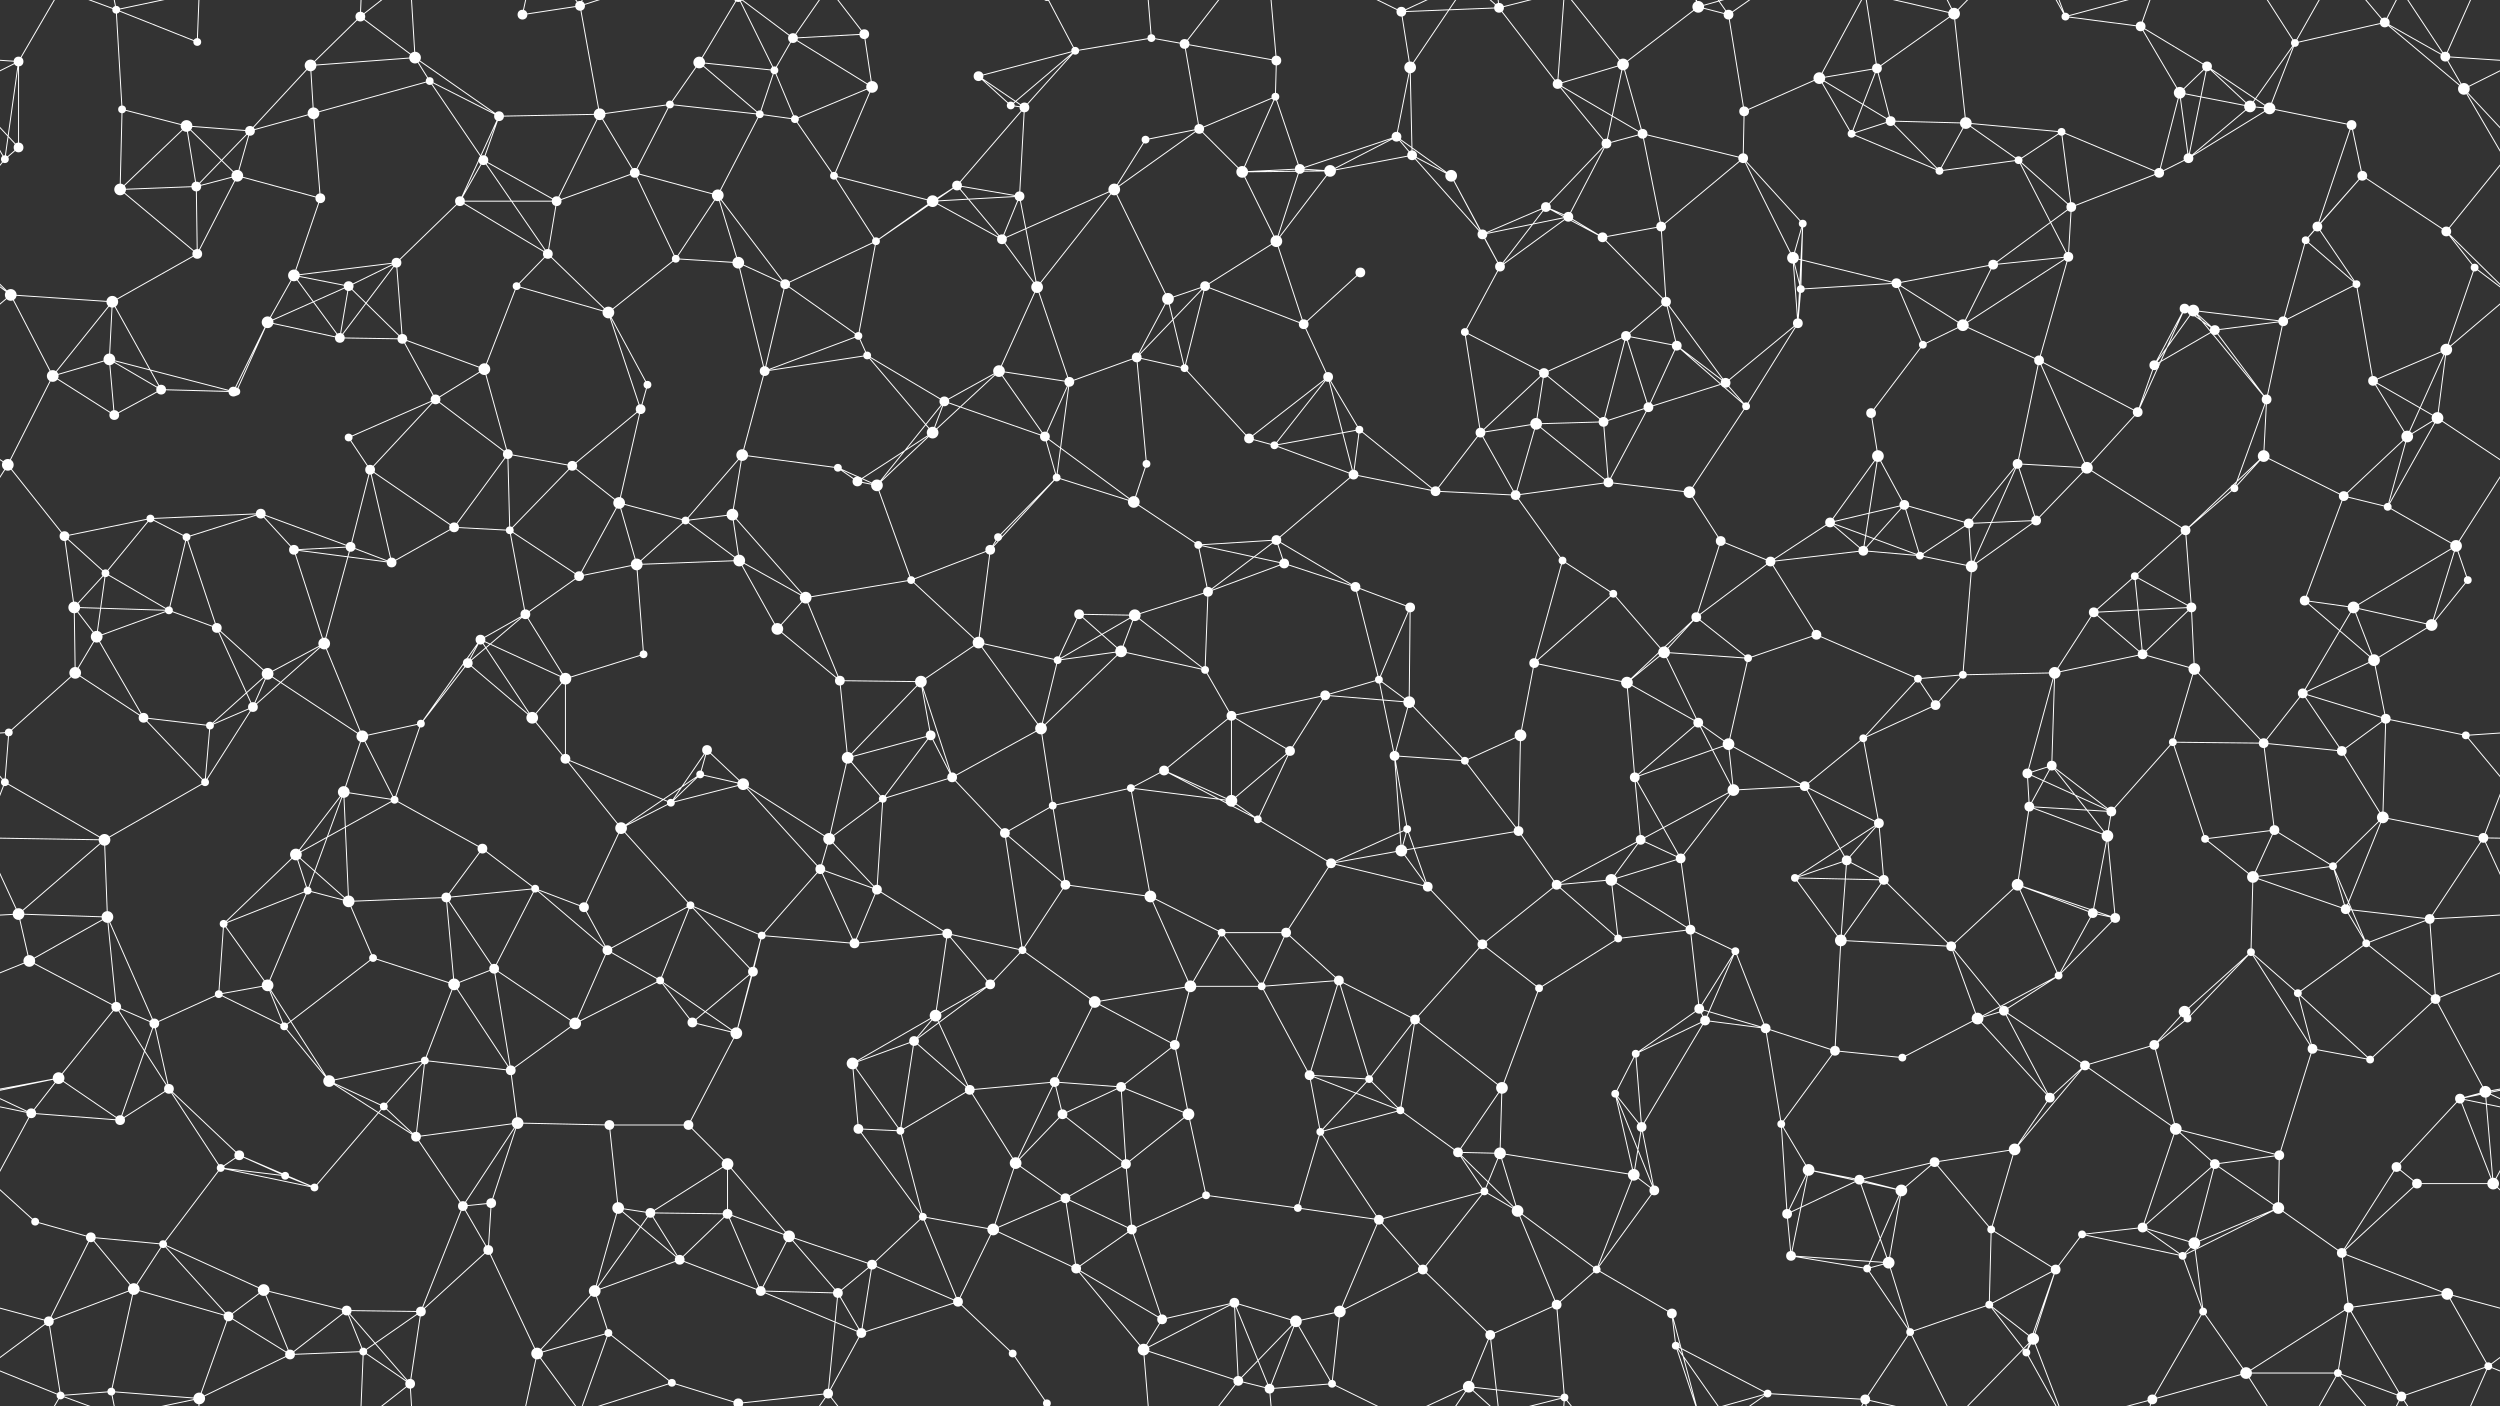 <svg xmlns="http://www.w3.org/2000/svg" width="2560" height="1440" fill="#fff"><rect width="100%" height="100%" fill="#333333" stroke="none"/><circle cx="19" cy="63" r="5"/><circle cx="119" cy="10" r="4"/><circle cx="202" cy="43" r="4"/><circle cx="318" cy="67" r="6"/><circle cx="369" cy="17" r="5"/><circle cx="425" cy="59" r="6"/><circle cx="535" cy="15" r="5"/><circle cx="594" cy="6" r="5"/><circle cx="716" cy="64" r="6"/><circle cx="793" cy="72" r="4"/><circle cx="812" cy="39" r="5"/><circle cx="885" cy="35" r="5"/><circle cx="1002" cy="78" r="5"/><circle cx="1101" cy="52" r="4"/><circle cx="1179" cy="39" r="4"/><circle cx="1213" cy="45" r="5"/><circle cx="1307" cy="62" r="5"/><circle cx="1435" cy="12" r="5"/><circle cx="1444" cy="69" r="6"/><circle cx="1535" cy="8" r="5"/><circle cx="1662" cy="66" r="6"/><circle cx="1739" cy="7" r="6"/><circle cx="1770" cy="15" r="5"/><circle cx="1863" cy="80" r="6"/><circle cx="1922" cy="70" r="5"/><circle cx="2001" cy="14" r="6"/><circle cx="2115" cy="17" r="4"/><circle cx="2192" cy="27" r="5"/><circle cx="2260" cy="68" r="5"/><circle cx="2350" cy="44" r="4"/><circle cx="2442" cy="23" r="5"/><circle cx="2504" cy="58" r="5"/><circle cx="19" cy="151" r="5"/><circle cx="125" cy="112" r="4"/><circle cx="191" cy="129" r="6"/><circle cx="256" cy="134" r="5"/><circle cx="321" cy="116" r="6"/><circle cx="440" cy="83" r="4"/><circle cx="511" cy="119" r="5"/><circle cx="614" cy="117" r="6"/><circle cx="686" cy="107" r="4"/><circle cx="778" cy="117" r="4"/><circle cx="814" cy="122" r="4"/><circle cx="893" cy="89" r="6"/><circle cx="1035" cy="108" r="4"/><circle cx="1049" cy="110" r="5"/><circle cx="1173" cy="143" r="4"/><circle cx="1228" cy="132" r="5"/><circle cx="1306" cy="99" r="4"/><circle cx="1430" cy="140" r="5"/><circle cx="1446" cy="159" r="5"/><circle cx="1595" cy="86" r="5"/><circle cx="1645" cy="147" r="5"/><circle cx="1682" cy="137" r="5"/><circle cx="1786" cy="114" r="5"/><circle cx="1896" cy="137" r="4"/><circle cx="1936" cy="124" r="5"/><circle cx="2013" cy="126" r="6"/><circle cx="2111" cy="135" r="4"/><circle cx="2232" cy="95" r="6"/><circle cx="2304" cy="109" r="6"/><circle cx="2324" cy="111" r="6"/><circle cx="2408" cy="128" r="5"/><circle cx="2523" cy="91" r="6"/><circle cx="5" cy="163" r="4"/><circle cx="123" cy="194" r="6"/><circle cx="201" cy="191" r="5"/><circle cx="243" cy="180" r="6"/><circle cx="328" cy="203" r="5"/><circle cx="471" cy="206" r="5"/><circle cx="495" cy="164" r="5"/><circle cx="570" cy="206" r="5"/><circle cx="650" cy="177" r="5"/><circle cx="735" cy="200" r="6"/><circle cx="854" cy="180" r="4"/><circle cx="955" cy="206" r="6"/><circle cx="980" cy="190" r="5"/><circle cx="1044" cy="201" r="5"/><circle cx="1141" cy="194" r="6"/><circle cx="1272" cy="176" r="6"/><circle cx="1331" cy="173" r="5"/><circle cx="1362" cy="175" r="6"/><circle cx="1486" cy="180" r="6"/><circle cx="1583" cy="212" r="5"/><circle cx="1606" cy="222" r="5"/><circle cx="1701" cy="232" r="5"/><circle cx="1785" cy="162" r="5"/><circle cx="1846" cy="229" r="4"/><circle cx="1986" cy="175" r="4"/><circle cx="2067" cy="164" r="4"/><circle cx="2121" cy="212" r="5"/><circle cx="2211" cy="177" r="5"/><circle cx="2241" cy="162" r="5"/><circle cx="2373" cy="232" r="5"/><circle cx="2419" cy="180" r="5"/><circle cx="2505" cy="237" r="5"/><circle cx="11" cy="302" r="6"/><circle cx="115" cy="309" r="6"/><circle cx="202" cy="260" r="5"/><circle cx="301" cy="282" r="6"/><circle cx="357" cy="293" r="5"/><circle cx="406" cy="269" r="5"/><circle cx="529" cy="293" r="4"/><circle cx="561" cy="260" r="5"/><circle cx="692" cy="265" r="4"/><circle cx="756" cy="269" r="6"/><circle cx="804" cy="291" r="5"/><circle cx="897" cy="247" r="4"/><circle cx="1026" cy="245" r="5"/><circle cx="1062" cy="294" r="6"/><circle cx="1196" cy="306" r="6"/><circle cx="1234" cy="293" r="5"/><circle cx="1307" cy="247" r="6"/><circle cx="1393" cy="279" r="5"/><circle cx="1518" cy="240" r="5"/><circle cx="1536" cy="273" r="5"/><circle cx="1641" cy="243" r="5"/><circle cx="1706" cy="309" r="5"/><circle cx="1836" cy="264" r="6"/><circle cx="1844" cy="296" r="4"/><circle cx="1942" cy="290" r="5"/><circle cx="2041" cy="271" r="5"/><circle cx="2118" cy="263" r="5"/><circle cx="2237" cy="316" r="5"/><circle cx="2246" cy="318" r="6"/><circle cx="2361" cy="246" r="4"/><circle cx="2413" cy="291" r="4"/><circle cx="2534" cy="274" r="4"/><circle cx="54" cy="385" r="6"/><circle cx="112" cy="368" r="6"/><circle cx="165" cy="399" r="5"/><circle cx="274" cy="330" r="6"/><circle cx="348" cy="346" r="5"/><circle cx="412" cy="347" r="5"/><circle cx="496" cy="378" r="6"/><circle cx="623" cy="320" r="6"/><circle cx="663" cy="394" r="4"/><circle cx="783" cy="380" r="5"/><circle cx="879" cy="344" r="4"/><circle cx="888" cy="364" r="4"/><circle cx="1023" cy="380" r="6"/><circle cx="1095" cy="391" r="5"/><circle cx="1164" cy="366" r="5"/><circle cx="1213" cy="377" r="4"/><circle cx="1335" cy="332" r="5"/><circle cx="1360" cy="386" r="5"/><circle cx="1500" cy="340" r="4"/><circle cx="1581" cy="382" r="5"/><circle cx="1665" cy="344" r="5"/><circle cx="1717" cy="354" r="5"/><circle cx="1767" cy="392" r="5"/><circle cx="1841" cy="331" r="5"/><circle cx="1969" cy="353" r="4"/><circle cx="2010" cy="333" r="6"/><circle cx="2088" cy="369" r="5"/><circle cx="2206" cy="374" r="5"/><circle cx="2268" cy="338" r="5"/><circle cx="2338" cy="329" r="5"/><circle cx="2430" cy="390" r="5"/><circle cx="2505" cy="358" r="6"/><circle cx="8" cy="476" r="6"/><circle cx="117" cy="425" r="5"/><circle cx="239" cy="401" r="5"/><circle cx="242" cy="401" r="4"/><circle cx="357" cy="448" r="4"/><circle cx="446" cy="409" r="5"/><circle cx="520" cy="465" r="5"/><circle cx="586" cy="477" r="5"/><circle cx="656" cy="419" r="5"/><circle cx="760" cy="466" r="6"/><circle cx="858" cy="479" r="4"/><circle cx="955" cy="443" r="6"/><circle cx="967" cy="411" r="5"/><circle cx="1070" cy="447" r="5"/><circle cx="1174" cy="475" r="4"/><circle cx="1279" cy="449" r="5"/><circle cx="1305" cy="456" r="4"/><circle cx="1392" cy="440" r="4"/><circle cx="1516" cy="443" r="5"/><circle cx="1573" cy="434" r="6"/><circle cx="1642" cy="432" r="5"/><circle cx="1688" cy="417" r="5"/><circle cx="1788" cy="416" r="4"/><circle cx="1916" cy="423" r="5"/><circle cx="1923" cy="467" r="6"/><circle cx="2066" cy="475" r="5"/><circle cx="2137" cy="479" r="6"/><circle cx="2189" cy="422" r="5"/><circle cx="2318" cy="467" r="6"/><circle cx="2321" cy="409" r="5"/><circle cx="2465" cy="447" r="6"/><circle cx="2496" cy="428" r="6"/><circle cx="66" cy="549" r="5"/><circle cx="154" cy="531" r="4"/><circle cx="191" cy="550" r="4"/><circle cx="267" cy="526" r="5"/><circle cx="379" cy="481" r="5"/><circle cx="465" cy="540" r="5"/><circle cx="522" cy="543" r="4"/><circle cx="634" cy="515" r="6"/><circle cx="702" cy="533" r="4"/><circle cx="750" cy="527" r="6"/><circle cx="878" cy="493" r="5"/><circle cx="898" cy="497" r="6"/><circle cx="1022" cy="550" r="4"/><circle cx="1082" cy="489" r="4"/><circle cx="1161" cy="514" r="6"/><circle cx="1227" cy="558" r="4"/><circle cx="1307" cy="553" r="5"/><circle cx="1386" cy="486" r="5"/><circle cx="1470" cy="503" r="5"/><circle cx="1552" cy="507" r="5"/><circle cx="1647" cy="494" r="5"/><circle cx="1730" cy="504" r="6"/><circle cx="1762" cy="554" r="5"/><circle cx="1874" cy="535" r="5"/><circle cx="1950" cy="517" r="5"/><circle cx="2016" cy="536" r="5"/><circle cx="2085" cy="533" r="5"/><circle cx="2238" cy="543" r="5"/><circle cx="2288" cy="500" r="4"/><circle cx="2400" cy="508" r="5"/><circle cx="2445" cy="519" r="4"/><circle cx="2515" cy="559" r="6"/><circle cx="76" cy="622" r="6"/><circle cx="108" cy="587" r="4"/><circle cx="173" cy="625" r="4"/><circle cx="301" cy="563" r="5"/><circle cx="359" cy="560" r="5"/><circle cx="401" cy="576" r="5"/><circle cx="538" cy="629" r="5"/><circle cx="593" cy="590" r="5"/><circle cx="652" cy="578" r="6"/><circle cx="757" cy="574" r="6"/><circle cx="825" cy="612" r="6"/><circle cx="933" cy="594" r="4"/><circle cx="1014" cy="563" r="5"/><circle cx="1105" cy="629" r="5"/><circle cx="1162" cy="630" r="6"/><circle cx="1237" cy="606" r="5"/><circle cx="1315" cy="577" r="5"/><circle cx="1388" cy="601" r="5"/><circle cx="1444" cy="622" r="5"/><circle cx="1600" cy="574" r="4"/><circle cx="1652" cy="608" r="4"/><circle cx="1737" cy="632" r="5"/><circle cx="1813" cy="575" r="5"/><circle cx="1908" cy="564" r="5"/><circle cx="1966" cy="569" r="4"/><circle cx="2019" cy="580" r="6"/><circle cx="2144" cy="627" r="5"/><circle cx="2186" cy="590" r="4"/><circle cx="2244" cy="622" r="5"/><circle cx="2360" cy="615" r="5"/><circle cx="2410" cy="622" r="6"/><circle cx="2527" cy="594" r="4"/><circle cx="77" cy="689" r="6"/><circle cx="99" cy="652" r="6"/><circle cx="222" cy="643" r="5"/><circle cx="274" cy="690" r="6"/><circle cx="332" cy="659" r="6"/><circle cx="479" cy="679" r="5"/><circle cx="492" cy="655" r="5"/><circle cx="579" cy="695" r="6"/><circle cx="659" cy="670" r="4"/><circle cx="796" cy="644" r="6"/><circle cx="860" cy="697" r="5"/><circle cx="943" cy="698" r="6"/><circle cx="1002" cy="658" r="6"/><circle cx="1083" cy="676" r="4"/><circle cx="1148" cy="667" r="6"/><circle cx="1234" cy="686" r="4"/><circle cx="1357" cy="712" r="5"/><circle cx="1412" cy="696" r="4"/><circle cx="1443" cy="719" r="6"/><circle cx="1571" cy="679" r="5"/><circle cx="1666" cy="699" r="6"/><circle cx="1704" cy="668" r="6"/><circle cx="1790" cy="674" r="4"/><circle cx="1860" cy="650" r="5"/><circle cx="1964" cy="695" r="4"/><circle cx="2010" cy="691" r="4"/><circle cx="2104" cy="689" r="6"/><circle cx="2194" cy="670" r="5"/><circle cx="2247" cy="685" r="6"/><circle cx="2358" cy="710" r="5"/><circle cx="2431" cy="676" r="6"/><circle cx="2490" cy="640" r="6"/><circle cx="9" cy="750" r="4"/><circle cx="147" cy="735" r="5"/><circle cx="215" cy="743" r="4"/><circle cx="259" cy="724" r="5"/><circle cx="371" cy="754" r="6"/><circle cx="431" cy="741" r="4"/><circle cx="545" cy="735" r="6"/><circle cx="579" cy="777" r="5"/><circle cx="717" cy="793" r="4"/><circle cx="724" cy="768" r="5"/><circle cx="868" cy="776" r="6"/><circle cx="953" cy="753" r="5"/><circle cx="975" cy="796" r="5"/><circle cx="1066" cy="746" r="6"/><circle cx="1192" cy="789" r="5"/><circle cx="1261" cy="733" r="5"/><circle cx="1321" cy="769" r="5"/><circle cx="1428" cy="774" r="5"/><circle cx="1500" cy="779" r="4"/><circle cx="1557" cy="753" r="6"/><circle cx="1674" cy="796" r="5"/><circle cx="1739" cy="740" r="5"/><circle cx="1770" cy="762" r="6"/><circle cx="1908" cy="756" r="4"/><circle cx="1982" cy="722" r="5"/><circle cx="2076" cy="792" r="5"/><circle cx="2101" cy="784" r="5"/><circle cx="2225" cy="760" r="4"/><circle cx="2318" cy="761" r="5"/><circle cx="2398" cy="769" r="5"/><circle cx="2443" cy="736" r="5"/><circle cx="2525" cy="753" r="4"/><circle cx="5" cy="801" r="4"/><circle cx="107" cy="860" r="6"/><circle cx="210" cy="801" r="4"/><circle cx="303" cy="875" r="6"/><circle cx="352" cy="811" r="6"/><circle cx="404" cy="819" r="4"/><circle cx="494" cy="869" r="5"/><circle cx="636" cy="848" r="6"/><circle cx="687" cy="822" r="4"/><circle cx="761" cy="803" r="6"/><circle cx="849" cy="859" r="6"/><circle cx="904" cy="818" r="4"/><circle cx="1029" cy="853" r="5"/><circle cx="1078" cy="825" r="4"/><circle cx="1158" cy="807" r="4"/><circle cx="1261" cy="820" r="6"/><circle cx="1288" cy="839" r="4"/><circle cx="1435" cy="871" r="6"/><circle cx="1441" cy="849" r="4"/><circle cx="1555" cy="851" r="5"/><circle cx="1680" cy="860" r="5"/><circle cx="1721" cy="879" r="5"/><circle cx="1775" cy="809" r="6"/><circle cx="1848" cy="805" r="5"/><circle cx="1924" cy="843" r="5"/><circle cx="2078" cy="826" r="5"/><circle cx="2158" cy="856" r="6"/><circle cx="2162" cy="831" r="5"/><circle cx="2258" cy="859" r="4"/><circle cx="2329" cy="850" r="5"/><circle cx="2440" cy="837" r="6"/><circle cx="2543" cy="858" r="5"/><circle cx="19" cy="936" r="6"/><circle cx="110" cy="939" r="6"/><circle cx="229" cy="946" r="4"/><circle cx="315" cy="912" r="4"/><circle cx="357" cy="923" r="6"/><circle cx="457" cy="919" r="5"/><circle cx="548" cy="910" r="4"/><circle cx="598" cy="929" r="5"/><circle cx="707" cy="927" r="4"/><circle cx="780" cy="958" r="4"/><circle cx="840" cy="890" r="5"/><circle cx="898" cy="911" r="5"/><circle cx="970" cy="956" r="5"/><circle cx="1091" cy="906" r="5"/><circle cx="1178" cy="918" r="6"/><circle cx="1251" cy="955" r="4"/><circle cx="1317" cy="955" r="5"/><circle cx="1363" cy="884" r="5"/><circle cx="1462" cy="908" r="5"/><circle cx="1594" cy="906" r="5"/><circle cx="1650" cy="901" r="6"/><circle cx="1731" cy="952" r="5"/><circle cx="1838" cy="899" r="4"/><circle cx="1891" cy="881" r="5"/><circle cx="1929" cy="901" r="5"/><circle cx="2066" cy="906" r="6"/><circle cx="2143" cy="935" r="5"/><circle cx="2166" cy="940" r="5"/><circle cx="2307" cy="898" r="6"/><circle cx="2389" cy="887" r="4"/><circle cx="2402" cy="931" r="5"/><circle cx="2488" cy="941" r="5"/><circle cx="30" cy="984" r="6"/><circle cx="119" cy="1031" r="5"/><circle cx="224" cy="1018" r="4"/><circle cx="274" cy="1009" r="6"/><circle cx="382" cy="981" r="4"/><circle cx="465" cy="1008" r="6"/><circle cx="506" cy="992" r="5"/><circle cx="622" cy="973" r="5"/><circle cx="676" cy="1004" r="4"/><circle cx="771" cy="995" r="5"/><circle cx="875" cy="966" r="5"/><circle cx="958" cy="1040" r="6"/><circle cx="1014" cy="1008" r="5"/><circle cx="1047" cy="973" r="4"/><circle cx="1121" cy="1026" r="6"/><circle cx="1219" cy="1010" r="6"/><circle cx="1292" cy="1010" r="4"/><circle cx="1371" cy="1004" r="5"/><circle cx="1518" cy="967" r="5"/><circle cx="1576" cy="1012" r="4"/><circle cx="1657" cy="961" r="4"/><circle cx="1740" cy="1033" r="5"/><circle cx="1777" cy="974" r="4"/><circle cx="1885" cy="963" r="6"/><circle cx="1998" cy="969" r="5"/><circle cx="2052" cy="1035" r="5"/><circle cx="2108" cy="999" r="4"/><circle cx="2237" cy="1036" r="6"/><circle cx="2305" cy="975" r="4"/><circle cx="2353" cy="1017" r="4"/><circle cx="2423" cy="966" r="4"/><circle cx="2494" cy="1023" r="5"/><circle cx="60" cy="1104" r="6"/><circle cx="158" cy="1048" r="5"/><circle cx="173" cy="1115" r="5"/><circle cx="291" cy="1051" r="4"/><circle cx="337" cy="1107" r="6"/><circle cx="435" cy="1086" r="4"/><circle cx="523" cy="1096" r="5"/><circle cx="589" cy="1048" r="6"/><circle cx="709" cy="1047" r="5"/><circle cx="754" cy="1058" r="6"/><circle cx="873" cy="1089" r="6"/><circle cx="936" cy="1066" r="5"/><circle cx="993" cy="1116" r="5"/><circle cx="1080" cy="1108" r="5"/><circle cx="1148" cy="1113" r="5"/><circle cx="1203" cy="1070" r="5"/><circle cx="1341" cy="1101" r="5"/><circle cx="1402" cy="1105" r="4"/><circle cx="1449" cy="1044" r="5"/><circle cx="1538" cy="1114" r="6"/><circle cx="1675" cy="1079" r="4"/><circle cx="1746" cy="1045" r="5"/><circle cx="1808" cy="1053" r="5"/><circle cx="1879" cy="1076" r="5"/><circle cx="1948" cy="1083" r="4"/><circle cx="2025" cy="1043" r="6"/><circle cx="2135" cy="1091" r="5"/><circle cx="2206" cy="1070" r="5"/><circle cx="2240" cy="1043" r="4"/><circle cx="2368" cy="1074" r="5"/><circle cx="2427" cy="1085" r="4"/><circle cx="2545" cy="1118" r="6"/><circle cx="32" cy="1140" r="5"/><circle cx="123" cy="1147" r="5"/><circle cx="226" cy="1196" r="4"/><circle cx="245" cy="1183" r="5"/><circle cx="393" cy="1133" r="4"/><circle cx="426" cy="1164" r="5"/><circle cx="530" cy="1150" r="6"/><circle cx="624" cy="1152" r="5"/><circle cx="705" cy="1152" r="5"/><circle cx="745" cy="1192" r="6"/><circle cx="879" cy="1156" r="5"/><circle cx="922" cy="1158" r="4"/><circle cx="1040" cy="1191" r="6"/><circle cx="1088" cy="1141" r="5"/><circle cx="1153" cy="1192" r="5"/><circle cx="1217" cy="1141" r="6"/><circle cx="1352" cy="1159" r="4"/><circle cx="1434" cy="1137" r="4"/><circle cx="1493" cy="1180" r="5"/><circle cx="1536" cy="1181" r="6"/><circle cx="1654" cy="1120" r="4"/><circle cx="1681" cy="1154" r="5"/><circle cx="1824" cy="1151" r="4"/><circle cx="1852" cy="1198" r="6"/><circle cx="1981" cy="1190" r="5"/><circle cx="2063" cy="1177" r="6"/><circle cx="2099" cy="1124" r="5"/><circle cx="2228" cy="1156" r="6"/><circle cx="2268" cy="1192" r="5"/><circle cx="2334" cy="1183" r="5"/><circle cx="2454" cy="1195" r="5"/><circle cx="2519" cy="1125" r="5"/><circle cx="36" cy="1251" r="4"/><circle cx="93" cy="1267" r="5"/><circle cx="167" cy="1274" r="4"/><circle cx="292" cy="1204" r="4"/><circle cx="322" cy="1216" r="4"/><circle cx="474" cy="1235" r="5"/><circle cx="503" cy="1232" r="5"/><circle cx="633" cy="1237" r="6"/><circle cx="666" cy="1242" r="5"/><circle cx="745" cy="1243" r="5"/><circle cx="808" cy="1266" r="6"/><circle cx="945" cy="1246" r="4"/><circle cx="1017" cy="1259" r="6"/><circle cx="1091" cy="1227" r="5"/><circle cx="1159" cy="1259" r="5"/><circle cx="1235" cy="1224" r="4"/><circle cx="1329" cy="1237" r="4"/><circle cx="1412" cy="1249" r="5"/><circle cx="1520" cy="1220" r="4"/><circle cx="1554" cy="1240" r="6"/><circle cx="1673" cy="1203" r="6"/><circle cx="1694" cy="1219" r="5"/><circle cx="1830" cy="1243" r="5"/><circle cx="1904" cy="1208" r="5"/><circle cx="1947" cy="1219" r="6"/><circle cx="2039" cy="1259" r="4"/><circle cx="2132" cy="1264" r="4"/><circle cx="2194" cy="1257" r="5"/><circle cx="2247" cy="1273" r="6"/><circle cx="2333" cy="1237" r="6"/><circle cx="2475" cy="1212" r="5"/><circle cx="2553" cy="1212" r="6"/><circle cx="50" cy="1353" r="5"/><circle cx="137" cy="1320" r="6"/><circle cx="234" cy="1348" r="5"/><circle cx="270" cy="1321" r="6"/><circle cx="355" cy="1342" r="5"/><circle cx="431" cy="1343" r="5"/><circle cx="500" cy="1280" r="5"/><circle cx="609" cy="1322" r="6"/><circle cx="696" cy="1290" r="5"/><circle cx="779" cy="1322" r="5"/><circle cx="858" cy="1324" r="5"/><circle cx="893" cy="1295" r="5"/><circle cx="981" cy="1333" r="5"/><circle cx="1102" cy="1299" r="5"/><circle cx="1190" cy="1351" r="5"/><circle cx="1264" cy="1334" r="5"/><circle cx="1327" cy="1353" r="6"/><circle cx="1372" cy="1343" r="6"/><circle cx="1457" cy="1300" r="5"/><circle cx="1594" cy="1336" r="5"/><circle cx="1635" cy="1300" r="4"/><circle cx="1712" cy="1345" r="5"/><circle cx="1834" cy="1286" r="5"/><circle cx="1912" cy="1299" r="4"/><circle cx="1934" cy="1293" r="6"/><circle cx="2037" cy="1336" r="4"/><circle cx="2105" cy="1300" r="5"/><circle cx="2235" cy="1286" r="4"/><circle cx="2256" cy="1343" r="4"/><circle cx="2398" cy="1283" r="5"/><circle cx="2405" cy="1339" r="5"/><circle cx="2506" cy="1325" r="6"/><circle cx="62" cy="1429" r="4"/><circle cx="114" cy="1425" r="4"/><circle cx="204" cy="1432" r="6"/><circle cx="297" cy="1387" r="5"/><circle cx="372" cy="1384" r="4"/><circle cx="420" cy="1417" r="5"/><circle cx="550" cy="1386" r="6"/><circle cx="623" cy="1365" r="4"/><circle cx="688" cy="1416" r="4"/><circle cx="756" cy="1437" r="5"/><circle cx="756" cy="-3" r="5"/><circle cx="848" cy="1427" r="5"/><circle cx="882" cy="1365" r="5"/><circle cx="1037" cy="1386" r="4"/><circle cx="1072" cy="1437" r="4"/><circle cx="1072" cy="-3" r="4"/><circle cx="1171" cy="1382" r="6"/><circle cx="1268" cy="1414" r="5"/><circle cx="1300" cy="1422" r="5"/><circle cx="1364" cy="1417" r="4"/><circle cx="1504" cy="1420" r="6"/><circle cx="1526" cy="1367" r="5"/><circle cx="1602" cy="1431" r="4"/><circle cx="1716" cy="1378" r="4"/><circle cx="1810" cy="1427" r="4"/><circle cx="1910" cy="1433" r="5"/><circle cx="1956" cy="1364" r="4"/><circle cx="2075" cy="1385" r="4"/><circle cx="2082" cy="1371" r="6"/><circle cx="2204" cy="1433" r="5"/><circle cx="2300" cy="1406" r="6"/><circle cx="2394" cy="1406" r="4"/><circle cx="2459" cy="1430" r="5"/><circle cx="2548" cy="1399" r="4"/><path stroke="#fff" d="M19 63L-56 58M19 63L19 151M19 63L-37 91M19 63L5 163M19 63L62 -11M2579 63L2504 58M2579 63L2523 91M19 1503L62 1429M119 10L202 43M119 10L125 112M119 10L62 -11M119 10L114 -15M119 10L204 -8M119 1450L62 1429M119 1450L114 1425M119 1450L204 1432M202 43L204 -8M202 1483L204 1432M318 67L369 17M318 67L425 59M318 67L256 134M318 67L321 116M369 17L425 59M369 17L372 -56M369 17L420 -23M369 1457L372 1384M369 1457L420 1417M425 59L440 83M425 59L511 119M425 59L420 -23M425 1499L420 1417M535 15L594 6M535 15L550 -54M535 1455L550 1386M594 6L614 117M594 6L550 -54M594 6L623 -75M594 6L688 -24M594 1446L550 1386M594 1446L623 1365M594 1446L688 1416M716 64L793 72M716 64L686 107M716 64L778 117M716 64L756 -3M716 1504L756 1437M793 72L812 39M793 72L778 117M793 72L814 122M793 72L756 -3M793 1512L756 1437M812 39L885 35M812 39L893 89M812 39L756 -3M812 39L848 -13M812 1479L756 1437M812 1479L848 1427M885 35L893 89M885 35L848 -13M885 1475L848 1427M1002 78L1101 52M1002 78L1035 108M1002 78L1049 110M1101 52L1179 39M1101 52L1035 108M1101 52L1049 110M1101 52L1072 -3M1101 1492L1072 1437M1179 39L1213 45M1179 39L1171 -58M1179 1479L1171 1382M1213 45L1307 62M1213 45L1228 132M1213 45L1268 -26M1213 1485L1268 1414M1307 62L1306 99M1307 62L1300 -18M1307 1502L1300 1422M1435 12L1444 69M1435 12L1535 8M1435 12L1364 -23M1435 12L1504 -20M1435 1452L1364 1417M1435 1452L1504 1420M1444 69L1430 140M1444 69L1446 159M1444 69L1504 -20M1444 1509L1504 1420M1535 8L1595 86M1535 8L1504 -20M1535 8L1526 -73M1535 8L1602 -9M1535 1448L1504 1420M1535 1448L1526 1367M1535 1448L1602 1431M1662 66L1739 7M1662 66L1595 86M1662 66L1645 147M1662 66L1682 137M1662 66L1602 -9M1662 1506L1602 1431M1739 7L1770 15M1739 7L1712 -95M1739 7L1716 -62M1739 7L1810 -13M1739 1447L1712 1345M1739 1447L1716 1378M1739 1447L1810 1427M1770 15L1786 114M1770 15L1716 -62M1770 15L1810 -13M1770 1455L1716 1378M1770 1455L1810 1427M1863 80L1922 70M1863 80L1786 114M1863 80L1896 137M1863 80L1936 124M1863 80L1910 -7M1863 1520L1910 1433M1922 70L2001 14M1922 70L1896 137M1922 70L1936 124M1922 70L1910 -7M1922 1510L1910 1433M2001 14L2013 126M2001 14L1910 -7M2001 14L1956 -76M2001 14L2082 -69M2001 1454L1910 1433M2001 1454L1956 1364M2001 1454L2082 1371M2115 17L2192 27M2115 17L2075 -55M2115 17L2082 -69M2115 17L2204 -7M2115 1457L2075 1385M2115 1457L2082 1371M2115 1457L2204 1433M2192 27L2260 68M2192 27L2232 95M2192 27L2204 -7M2192 1467L2204 1433M2260 68L2232 95M2260 68L2304 109M2260 68L2324 111M2260 68L2241 162M2350 44L2442 23M2350 44L2304 109M2350 44L2324 111M2350 44L2300 -34M2350 44L2394 -34M2350 1484L2300 1406M2350 1484L2394 1406M2442 23L2504 58M2442 23L2523 91M2442 23L2394 -34M2442 23L2459 -10M2442 1463L2394 1406M2442 1463L2459 1430M2504 58L2523 91M2504 58L2459 -10M2504 58L2548 -41M2504 1498L2459 1430M2504 1498L2548 1399M19 151L-37 91M19 151L5 163M2579 151L2523 91M125 112L191 129M125 112L123 194M191 129L256 134M191 129L123 194M191 129L201 191M191 129L243 180M256 134L321 116M256 134L201 191M256 134L243 180M321 116L440 83M321 116L328 203M440 83L511 119M440 83L495 164M511 119L614 117M511 119L471 206M511 119L495 164M614 117L686 107M614 117L570 206M614 117L650 177M686 107L778 117M686 107L650 177M778 117L814 122M778 117L735 200M814 122L893 89M814 122L854 180M893 89L854 180M1035 108L1049 110M1049 110L980 190M1049 110L1044 201M1173 143L1228 132M1173 143L1141 194M1228 132L1306 99M1228 132L1141 194M1228 132L1272 176M1306 99L1272 176M1306 99L1331 173M1430 140L1446 159M1430 140L1331 173M1430 140L1362 175M1430 140L1486 180M1446 159L1362 175M1446 159L1486 180M1446 159L1518 240M1595 86L1645 147M1595 86L1682 137M1595 86L1602 -9M1595 1526L1602 1431M1645 147L1682 137M1645 147L1583 212M1645 147L1606 222M1682 137L1701 232M1682 137L1785 162M1786 114L1785 162M1896 137L1936 124M1896 137L1986 175M1936 124L2013 126M1936 124L1986 175M2013 126L2111 135M2013 126L1986 175M2013 126L2067 164M2111 135L2067 164M2111 135L2121 212M2111 135L2211 177M2232 95L2304 109M2232 95L2211 177M2232 95L2241 162M2304 109L2324 111M2304 109L2241 162M2324 111L2408 128M2324 111L2241 162M2408 128L2373 232M2408 128L2419 180M2523 91L2565 163M-37 91L5 163M5 163L-55 237M2565 163L2505 237M123 194L201 191M123 194L202 260M201 191L243 180M201 191L202 260M243 180L328 203M243 180L202 260M328 203L301 282M471 206L495 164M471 206L570 206M471 206L406 269M471 206L561 260M495 164L570 206M495 164L561 260M570 206L650 177M570 206L561 260M650 177L735 200M650 177L692 265M735 200L692 265M735 200L756 269M735 200L804 291M854 180L955 206M854 180L897 247M955 206L980 190M955 206L1044 201M955 206L897 247M955 206L1026 245M980 190L1044 201M980 190L897 247M980 190L1026 245M1044 201L1026 245M1044 201L1062 294M1141 194L1026 245M1141 194L1062 294M1141 194L1196 306M1272 176L1331 173M1272 176L1362 175M1272 176L1307 247M1331 173L1362 175M1331 173L1307 247M1362 175L1307 247M1486 180L1518 240M1486 180L1536 273M1583 212L1606 222M1583 212L1518 240M1583 212L1536 273M1583 212L1641 243M1606 222L1518 240M1606 222L1536 273M1606 222L1641 243M1701 232L1785 162M1701 232L1641 243M1701 232L1706 309M1785 162L1846 229M1785 162L1836 264M1846 229L1836 264M1846 229L1844 296M1846 229L1841 331M1986 175L2067 164M2067 164L2121 212M2067 164L2118 263M2121 212L2211 177M2121 212L2041 271M2121 212L2118 263M2211 177L2241 162M2373 232L2419 180M2373 232L2361 246M2373 232L2413 291M2419 180L2505 237M2419 180L2361 246M2505 237L2571 302M2505 237L2534 274M-55 237L11 302M11 302L115 309M11 302L-26 274M11 302L54 385M11 302L-55 358M2571 302L2534 274M2571 302L2505 358M115 309L202 260M115 309L54 385M115 309L112 368M115 309L165 399M301 282L357 293M301 282L406 269M301 282L274 330M301 282L348 346M357 293L406 269M357 293L274 330M357 293L348 346M357 293L412 347M406 269L348 346M406 269L412 347M529 293L561 260M529 293L496 378M529 293L623 320M561 260L623 320M692 265L756 269M692 265L623 320M756 269L804 291M756 269L783 380M804 291L897 247M804 291L783 380M804 291L879 344M897 247L879 344M1026 245L1062 294M1062 294L1023 380M1062 294L1095 391M1196 306L1234 293M1196 306L1164 366M1196 306L1213 377M1234 293L1307 247M1234 293L1164 366M1234 293L1213 377M1234 293L1335 332M1307 247L1335 332M1393 279L1335 332M1518 240L1536 273M1536 273L1500 340M1641 243L1706 309M1706 309L1665 344M1706 309L1717 354M1706 309L1767 392M1836 264L1844 296M1836 264L1942 290M1836 264L1841 331M1844 296L1942 290M1844 296L1841 331M1942 290L2041 271M1942 290L1969 353M1942 290L2010 333M2041 271L2118 263M2041 271L2010 333M2118 263L2010 333M2118 263L2088 369M2237 316L2246 318M2237 316L2206 374M2237 316L2268 338M2237 316L2189 422M2246 318L2206 374M2246 318L2268 338M2246 318L2338 329M2246 318L2321 409M2361 246L2413 291M2361 246L2338 329M2413 291L2338 329M2413 291L2430 390M2534 274L2505 358M54 385L112 368M54 385L8 476M54 385L117 425M112 368L165 399M112 368L117 425M112 368L239 401M165 399L117 425M165 399L239 401M165 399L242 401M274 330L348 346M274 330L239 401M274 330L242 401M348 346L412 347M412 347L496 378M412 347L446 409M496 378L446 409M496 378L520 465M623 320L663 394M623 320L656 419M663 394L656 419M783 380L879 344M783 380L888 364M783 380L760 466M879 344L888 364M888 364L955 443M888 364L967 411M1023 380L1095 391M1023 380L955 443M1023 380L967 411M1023 380L1070 447M1095 391L1164 366M1095 391L1070 447M1095 391L1082 489M1164 366L1213 377M1164 366L1174 475M1213 377L1279 449M1335 332L1360 386M1360 386L1279 449M1360 386L1305 456M1360 386L1392 440M1360 386L1386 486M1500 340L1581 382M1500 340L1516 443M1581 382L1665 344M1581 382L1516 443M1581 382L1573 434M1581 382L1642 432M1665 344L1717 354M1665 344L1642 432M1665 344L1688 417M1717 354L1767 392M1717 354L1688 417M1717 354L1788 416M1767 392L1841 331M1767 392L1688 417M1767 392L1788 416M1841 331L1788 416M1969 353L2010 333M1969 353L1916 423M2010 333L2088 369M2088 369L2066 475M2088 369L2137 479M2088 369L2189 422M2206 374L2268 338M2206 374L2189 422M2268 338L2338 329M2268 338L2321 409M2338 329L2321 409M2430 390L2505 358M2430 390L2465 447M2430 390L2496 428M2505 358L2465 447M2505 358L2496 428M8 476L-64 428M8 476L66 549M8 476L-45 559M2568 476L2496 428M2568 476L2515 559M239 401L242 401M357 448L446 409M357 448L379 481M446 409L520 465M446 409L379 481M520 465L586 477M520 465L465 540M520 465L522 543M586 477L656 419M586 477L522 543M586 477L634 515M656 419L634 515M760 466L858 479M760 466L702 533M760 466L750 527M858 479L878 493M858 479L898 497M955 443L967 411M955 443L878 493M955 443L898 497M967 411L1070 447M967 411L898 497M1070 447L1082 489M1070 447L1161 514M1174 475L1161 514M1279 449L1305 456M1305 456L1392 440M1305 456L1386 486M1392 440L1386 486M1392 440L1470 503M1516 443L1573 434M1516 443L1470 503M1516 443L1552 507M1573 434L1642 432M1573 434L1552 507M1573 434L1647 494M1642 432L1688 417M1642 432L1647 494M1688 417L1647 494M1788 416L1730 504M1916 423L1923 467M1923 467L1874 535M1923 467L1950 517M1923 467L1908 564M2066 475L2137 479M2066 475L2016 536M2066 475L2085 533M2066 475L2019 580M2137 479L2189 422M2137 479L2085 533M2137 479L2238 543M2318 467L2321 409M2318 467L2238 543M2318 467L2288 500M2318 467L2400 508M2321 409L2288 500M2465 447L2496 428M2465 447L2400 508M2465 447L2445 519M2496 428L2445 519M66 549L154 531M66 549L76 622M66 549L108 587M154 531L191 550M154 531L267 526M154 531L108 587M191 550L267 526M191 550L173 625M191 550L222 643M267 526L301 563M267 526L359 560M379 481L465 540M379 481L359 560M379 481L401 576M465 540L522 543M465 540L401 576M522 543L538 629M522 543L593 590M634 515L702 533M634 515L593 590M634 515L652 578M702 533L750 527M702 533L652 578M702 533L757 574M750 527L757 574M750 527L825 612M878 493L898 497M898 497L933 594M1022 550L1082 489M1022 550L1014 563M1082 489L1161 514M1082 489L1014 563M1161 514L1227 558M1227 558L1307 553M1227 558L1237 606M1227 558L1315 577M1307 553L1386 486M1307 553L1237 606M1307 553L1315 577M1307 553L1388 601M1386 486L1470 503M1470 503L1552 507M1552 507L1647 494M1552 507L1600 574M1647 494L1730 504M1730 504L1762 554M1762 554L1737 632M1762 554L1813 575M1874 535L1950 517M1874 535L1813 575M1874 535L1908 564M1874 535L1966 569M1950 517L2016 536M1950 517L1908 564M1950 517L1966 569M2016 536L2085 533M2016 536L1966 569M2016 536L2019 580M2085 533L2019 580M2238 543L2288 500M2238 543L2186 590M2238 543L2244 622M2400 508L2445 519M2400 508L2360 615M2445 519L2515 559M2515 559L2410 622M2515 559L2527 594M2515 559L2490 640M76 622L108 587M76 622L173 625M76 622L77 689M76 622L99 652M108 587L173 625M108 587L99 652M173 625L99 652M173 625L222 643M301 563L359 560M301 563L401 576M301 563L332 659M359 560L401 576M359 560L332 659M538 629L593 590M538 629L479 679M538 629L492 655M538 629L579 695M593 590L652 578M652 578L757 574M652 578L659 670M757 574L825 612M757 574L796 644M825 612L933 594M825 612L796 644M825 612L860 697M933 594L1014 563M933 594L1002 658M1014 563L1002 658M1105 629L1162 630M1105 629L1083 676M1105 629L1148 667M1162 630L1237 606M1162 630L1083 676M1162 630L1148 667M1162 630L1234 686M1237 606L1315 577M1237 606L1234 686M1315 577L1388 601M1388 601L1444 622M1388 601L1412 696M1444 622L1412 696M1444 622L1443 719M1600 574L1652 608M1600 574L1571 679M1652 608L1571 679M1652 608L1704 668M1737 632L1813 575M1737 632L1666 699M1737 632L1704 668M1737 632L1790 674M1813 575L1908 564M1813 575L1860 650M1908 564L1966 569M1966 569L2019 580M2019 580L2010 691M2144 627L2186 590M2144 627L2244 622M2144 627L2104 689M2144 627L2194 670M2186 590L2244 622M2186 590L2194 670M2244 622L2194 670M2244 622L2247 685M2360 615L2410 622M2360 615L2431 676M2410 622L2358 710M2410 622L2431 676M2410 622L2490 640M2527 594L2490 640M77 689L99 652M77 689L9 750M77 689L147 735M99 652L147 735M222 643L274 690M222 643L259 724M274 690L332 659M274 690L215 743M274 690L259 724M274 690L371 754M332 659L259 724M332 659L371 754M479 679L492 655M479 679L431 741M479 679L545 735M492 655L579 695M492 655L431 741M492 655L545 735M579 695L659 670M579 695L545 735M579 695L579 777M796 644L860 697M860 697L943 698M860 697L868 776M943 698L1002 658M943 698L868 776M943 698L953 753M943 698L975 796M1002 658L1083 676M1002 658L1066 746M1083 676L1148 667M1083 676L1066 746M1148 667L1234 686M1148 667L1066 746M1234 686L1261 733M1357 712L1412 696M1357 712L1443 719M1357 712L1261 733M1357 712L1321 769M1412 696L1443 719M1412 696L1428 774M1443 719L1428 774M1443 719L1500 779M1571 679L1666 699M1571 679L1557 753M1666 699L1704 668M1666 699L1674 796M1666 699L1739 740M1704 668L1790 674M1704 668L1739 740M1790 674L1860 650M1790 674L1770 762M1860 650L1964 695M1964 695L2010 691M1964 695L1908 756M1964 695L1982 722M2010 691L2104 689M2010 691L1982 722M2104 689L2194 670M2104 689L2076 792M2104 689L2101 784M2194 670L2247 685M2247 685L2225 760M2247 685L2318 761M2358 710L2431 676M2358 710L2318 761M2358 710L2398 769M2358 710L2443 736M2431 676L2490 640M2431 676L2443 736M9 750L-35 753M9 750L5 801M2569 750L2525 753M147 735L215 743M147 735L210 801M215 743L259 724M215 743L210 801M259 724L210 801M371 754L431 741M371 754L352 811M371 754L404 819M431 741L404 819M545 735L579 777M579 777L636 848M579 777L687 822M717 793L724 768M717 793L636 848M717 793L687 822M717 793L761 803M724 768L687 822M724 768L761 803M868 776L953 753M868 776L849 859M868 776L904 818M953 753L975 796M953 753L904 818M975 796L1066 746M975 796L904 818M975 796L1029 853M1066 746L1078 825M1192 789L1261 733M1192 789L1158 807M1192 789L1261 820M1192 789L1288 839M1261 733L1321 769M1261 733L1261 820M1321 769L1261 820M1321 769L1288 839M1428 774L1500 779M1428 774L1435 871M1428 774L1441 849M1500 779L1557 753M1500 779L1555 851M1557 753L1555 851M1674 796L1739 740M1674 796L1770 762M1674 796L1680 860M1674 796L1721 879M1739 740L1770 762M1739 740L1775 809M1770 762L1775 809M1770 762L1848 805M1908 756L1982 722M1908 756L1848 805M1908 756L1924 843M2076 792L2101 784M2076 792L2078 826M2076 792L2162 831M2101 784L2078 826M2101 784L2158 856M2101 784L2162 831M2225 760L2318 761M2225 760L2162 831M2225 760L2258 859M2318 761L2398 769M2318 761L2329 850M2398 769L2443 736M2398 769L2440 837M2443 736L2525 753M2443 736L2440 837M2525 753L2565 801M-35 753L5 801M5 801L107 860M5 801L-17 858M2565 801L2543 858M107 860L210 801M107 860L-17 858M107 860L19 936M107 860L110 939M2667 860L2543 858M303 875L352 811M303 875L404 819M303 875L229 946M303 875L315 912M303 875L357 923M352 811L404 819M352 811L315 912M352 811L357 923M404 819L494 869M494 869L457 919M494 869L548 910M636 848L687 822M636 848L598 929M636 848L707 927M687 822L761 803M761 803L849 859M761 803L840 890M849 859L904 818M849 859L840 890M849 859L898 911M904 818L898 911M1029 853L1078 825M1029 853L1091 906M1029 853L1047 973M1078 825L1158 807M1078 825L1091 906M1158 807L1261 820M1158 807L1178 918M1261 820L1288 839M1288 839L1363 884M1435 871L1441 849M1435 871L1555 851M1435 871L1363 884M1435 871L1462 908M1441 849L1363 884M1441 849L1462 908M1555 851L1594 906M1680 860L1721 879M1680 860L1775 809M1680 860L1594 906M1680 860L1650 901M1721 879L1775 809M1721 879L1650 901M1721 879L1731 952M1775 809L1848 805M1848 805L1924 843M1848 805L1891 881M1924 843L1838 899M1924 843L1891 881M1924 843L1929 901M2078 826L2158 856M2078 826L2162 831M2078 826L2066 906M2158 856L2162 831M2158 856L2143 935M2158 856L2166 940M2258 859L2329 850M2258 859L2307 898M2329 850L2307 898M2329 850L2389 887M2440 837L2543 858M2440 837L2389 887M2440 837L2402 931M2543 858L2579 936M2543 858L2488 941M-17 858L19 936M19 936L110 939M19 936L-72 941M19 936L30 984M2579 936L2488 941M110 939L30 984M110 939L119 1031M110 939L158 1048M229 946L315 912M229 946L224 1018M229 946L274 1009M315 912L357 923M315 912L274 1009M357 923L457 919M357 923L382 981M457 919L548 910M457 919L465 1008M457 919L506 992M548 910L598 929M548 910L506 992M548 910L622 973M598 929L622 973M707 927L780 958M707 927L622 973M707 927L676 1004M707 927L771 995M780 958L840 890M780 958L771 995M780 958L875 966M780 958L754 1058M840 890L898 911M840 890L875 966M898 911L970 956M898 911L875 966M970 956L875 966M970 956L958 1040M970 956L1014 1008M970 956L1047 973M1091 906L1178 918M1091 906L1047 973M1178 918L1251 955M1178 918L1219 1010M1251 955L1317 955M1251 955L1219 1010M1251 955L1292 1010M1317 955L1363 884M1317 955L1292 1010M1317 955L1371 1004M1363 884L1462 908M1462 908L1518 967M1594 906L1650 901M1594 906L1518 967M1594 906L1657 961M1650 901L1731 952M1650 901L1657 961M1731 952L1657 961M1731 952L1740 1033M1731 952L1777 974M1838 899L1891 881M1838 899L1929 901M1838 899L1885 963M1891 881L1929 901M1891 881L1885 963M1929 901L1885 963M1929 901L1998 969M2066 906L2143 935M2066 906L2166 940M2066 906L1998 969M2066 906L2108 999M2143 935L2166 940M2143 935L2108 999M2166 940L2108 999M2307 898L2389 887M2307 898L2402 931M2307 898L2305 975M2389 887L2402 931M2389 887L2423 966M2402 931L2488 941M2402 931L2423 966M2488 941L2423 966M2488 941L2494 1023M30 984L119 1031M30 984L-66 1023M2590 984L2494 1023M119 1031L60 1104M119 1031L158 1048M119 1031L173 1115M224 1018L274 1009M224 1018L158 1048M224 1018L291 1051M274 1009L291 1051M274 1009L337 1107M382 981L465 1008M382 981L291 1051M465 1008L506 992M465 1008L435 1086M465 1008L523 1096M506 992L523 1096M506 992L589 1048M622 973L676 1004M622 973L589 1048M676 1004L589 1048M676 1004L709 1047M676 1004L754 1058M771 995L709 1047M771 995L754 1058M958 1040L1014 1008M958 1040L873 1089M958 1040L936 1066M958 1040L993 1116M1014 1008L1047 973M1014 1008L936 1066M1047 973L1121 1026M1121 1026L1219 1010M1121 1026L1080 1108M1121 1026L1203 1070M1219 1010L1292 1010M1219 1010L1203 1070M1292 1010L1371 1004M1292 1010L1341 1101M1371 1004L1341 1101M1371 1004L1402 1105M1371 1004L1449 1044M1518 967L1576 1012M1518 967L1449 1044M1576 1012L1657 961M1576 1012L1538 1114M1740 1033L1777 974M1740 1033L1675 1079M1740 1033L1746 1045M1740 1033L1808 1053M1777 974L1746 1045M1777 974L1808 1053M1885 963L1998 969M1885 963L1879 1076M1998 969L2052 1035M1998 969L2025 1043M2052 1035L2108 999M2052 1035L2025 1043M2052 1035L2135 1091M2052 1035L2099 1124M2108 999L2025 1043M2237 1036L2305 975M2237 1036L2206 1070M2237 1036L2240 1043M2305 975L2353 1017M2305 975L2240 1043M2305 975L2368 1074M2353 1017L2423 966M2353 1017L2368 1074M2353 1017L2427 1085M2423 966L2494 1023M2494 1023L2427 1085M2494 1023L2545 1118M60 1104L-15 1118M60 1104L32 1140M60 1104L123 1147M60 1104L-41 1125M2620 1104L2545 1118M2620 1104L2519 1125M158 1048L173 1115M158 1048L123 1147M173 1115L123 1147M173 1115L226 1196M173 1115L245 1183M291 1051L337 1107M337 1107L435 1086M337 1107L393 1133M337 1107L426 1164M435 1086L523 1096M435 1086L393 1133M435 1086L426 1164M523 1096L589 1048M523 1096L530 1150M709 1047L754 1058M754 1058L705 1152M873 1089L936 1066M873 1089L879 1156M873 1089L922 1158M936 1066L993 1116M936 1066L922 1158M993 1116L1080 1108M993 1116L922 1158M993 1116L1040 1191M1080 1108L1148 1113M1080 1108L1040 1191M1080 1108L1088 1141M1148 1113L1203 1070M1148 1113L1088 1141M1148 1113L1153 1192M1148 1113L1217 1141M1203 1070L1217 1141M1341 1101L1402 1105M1341 1101L1352 1159M1341 1101L1434 1137M1402 1105L1449 1044M1402 1105L1352 1159M1402 1105L1434 1137M1449 1044L1538 1114M1449 1044L1434 1137M1538 1114L1493 1180M1538 1114L1536 1181M1675 1079L1746 1045M1675 1079L1654 1120M1675 1079L1681 1154M1746 1045L1808 1053M1746 1045L1681 1154M1808 1053L1879 1076M1808 1053L1824 1151M1879 1076L1948 1083M1879 1076L1824 1151M1948 1083L2025 1043M2025 1043L2099 1124M2135 1091L2206 1070M2135 1091L2063 1177M2135 1091L2099 1124M2135 1091L2228 1156M2206 1070L2240 1043M2206 1070L2228 1156M2368 1074L2427 1085M2368 1074L2334 1183M2545 1118L2592 1140M2545 1118L2519 1125M2545 1118L2553 1212M-15 1118L32 1140M32 1140L123 1147M32 1140L-41 1125M32 1140L-7 1212M2592 1140L2519 1125M2592 1140L2553 1212M226 1196L245 1183M226 1196L167 1274M226 1196L292 1204M226 1196L322 1216M245 1183L292 1204M245 1183L322 1216M393 1133L426 1164M393 1133L322 1216M426 1164L530 1150M426 1164L474 1235M530 1150L624 1152M530 1150L474 1235M530 1150L503 1232M624 1152L705 1152M624 1152L633 1237M705 1152L745 1192M745 1192L666 1242M745 1192L745 1243M745 1192L808 1266M879 1156L922 1158M879 1156L945 1246M922 1158L945 1246M1040 1191L1088 1141M1040 1191L1017 1259M1040 1191L1091 1227M1088 1141L1153 1192M1153 1192L1217 1141M1153 1192L1091 1227M1153 1192L1159 1259M1217 1141L1235 1224M1352 1159L1434 1137M1352 1159L1329 1237M1352 1159L1412 1249M1434 1137L1493 1180M1493 1180L1536 1181M1493 1180L1520 1220M1493 1180L1554 1240M1536 1181L1520 1220M1536 1181L1554 1240M1536 1181L1673 1203M1654 1120L1681 1154M1654 1120L1673 1203M1654 1120L1694 1219M1681 1154L1673 1203M1681 1154L1694 1219M1824 1151L1852 1198M1824 1151L1830 1243M1852 1198L1830 1243M1852 1198L1904 1208M1852 1198L1947 1219M1852 1198L1834 1286M1981 1190L2063 1177M1981 1190L1904 1208M1981 1190L1947 1219M1981 1190L2039 1259M2063 1177L2099 1124M2063 1177L2039 1259M2228 1156L2268 1192M2228 1156L2334 1183M2228 1156L2194 1257M2268 1192L2334 1183M2268 1192L2194 1257M2268 1192L2247 1273M2268 1192L2333 1237M2334 1183L2333 1237M2454 1195L2519 1125M2454 1195L2475 1212M2454 1195L2398 1283M2519 1125L2553 1212M36 1251L93 1267M36 1251L-7 1212M2596 1251L2553 1212M93 1267L167 1274M93 1267L50 1353M93 1267L137 1320M167 1274L137 1320M167 1274L234 1348M167 1274L270 1321M292 1204L322 1216M474 1235L503 1232M474 1235L431 1343M474 1235L500 1280M503 1232L500 1280M633 1237L666 1242M633 1237L609 1322M633 1237L696 1290M666 1242L745 1243M666 1242L609 1322M666 1242L696 1290M745 1243L808 1266M745 1243L696 1290M745 1243L779 1322M808 1266L779 1322M808 1266L858 1324M808 1266L893 1295M945 1246L1017 1259M945 1246L893 1295M945 1246L981 1333M1017 1259L1091 1227M1017 1259L981 1333M1017 1259L1102 1299M1091 1227L1159 1259M1091 1227L1102 1299M1159 1259L1235 1224M1159 1259L1102 1299M1159 1259L1190 1351M1235 1224L1329 1237M1329 1237L1412 1249M1412 1249L1520 1220M1412 1249L1372 1343M1412 1249L1457 1300M1520 1220L1554 1240M1520 1220L1457 1300M1554 1240L1594 1336M1554 1240L1635 1300M1673 1203L1694 1219M1673 1203L1635 1300M1694 1219L1635 1300M1830 1243L1904 1208M1830 1243L1834 1286M1904 1208L1947 1219M1904 1208L1934 1293M1947 1219L1912 1299M1947 1219L1934 1293M2039 1259L2037 1336M2039 1259L2105 1300M2132 1264L2194 1257M2132 1264L2105 1300M2132 1264L2235 1286M2194 1257L2247 1273M2194 1257L2235 1286M2247 1273L2333 1237M2247 1273L2235 1286M2247 1273L2256 1343M2333 1237L2235 1286M2333 1237L2398 1283M2475 1212L2553 1212M2475 1212L2398 1283M50 1353L137 1320M50 1353L-54 1325M50 1353L62 1429M50 1353L-12 1399M2610 1353L2506 1325M2610 1353L2548 1399M137 1320L234 1348M137 1320L114 1425M234 1348L270 1321M234 1348L204 1432M234 1348L297 1387M270 1321L355 1342M270 1321L297 1387M355 1342L431 1343M355 1342L297 1387M355 1342L372 1384M355 1342L420 1417M431 1343L500 1280M431 1343L372 1384M431 1343L420 1417M500 1280L550 1386M609 1322L696 1290M609 1322L550 1386M609 1322L623 1365M696 1290L779 1322M779 1322L858 1324M779 1322L882 1365M858 1324L893 1295M858 1324L848 1427M858 1324L882 1365M893 1295L981 1333M893 1295L882 1365M981 1333L882 1365M981 1333L1037 1386M1102 1299L1190 1351M1102 1299L1171 1382M1190 1351L1264 1334M1190 1351L1171 1382M1264 1334L1327 1353M1264 1334L1171 1382M1264 1334L1268 1414M1264 1334L1300 1422M1327 1353L1372 1343M1327 1353L1268 1414M1327 1353L1300 1422M1327 1353L1364 1417M1372 1343L1457 1300M1372 1343L1364 1417M1457 1300L1526 1367M1594 1336L1635 1300M1594 1336L1526 1367M1594 1336L1602 1431M1635 1300L1712 1345M1712 1345L1716 1378M1834 1286L1912 1299M1834 1286L1934 1293M1912 1299L1934 1293M1912 1299L1956 1364M1934 1293L1956 1364M2037 1336L2105 1300M2037 1336L1956 1364M2037 1336L2075 1385M2037 1336L2082 1371M2105 1300L2075 1385M2105 1300L2082 1371M2235 1286L2256 1343M2256 1343L2204 1433M2256 1343L2300 1406M2398 1283L2405 1339M2398 1283L2506 1325M2405 1339L2506 1325M2405 1339L2300 1406M2405 1339L2394 1406M2405 1339L2459 1430M2506 1325L2548 1399M62 1429L114 1425M62 1429L-12 1399M2622 1429L2548 1399M114 1425L204 1432M204 1432L297 1387M297 1387L372 1384M372 1384L420 1417M550 1386L623 1365M623 1365L688 1416M688 1416L756 1437M756 1437L848 1427M848 1427L882 1365M1037 1386L1072 1437M1171 1382L1268 1414M1268 1414L1300 1422M1300 1422L1364 1417M1504 1420L1526 1367M1504 1420L1602 1431M1716 1378L1810 1427M1810 1427L1910 1433M1910 1433L1956 1364M2075 1385L2082 1371M2204 1433L2300 1406M2300 1406L2394 1406M2394 1406L2459 1430M2459 1430L2548 1399"/></svg>